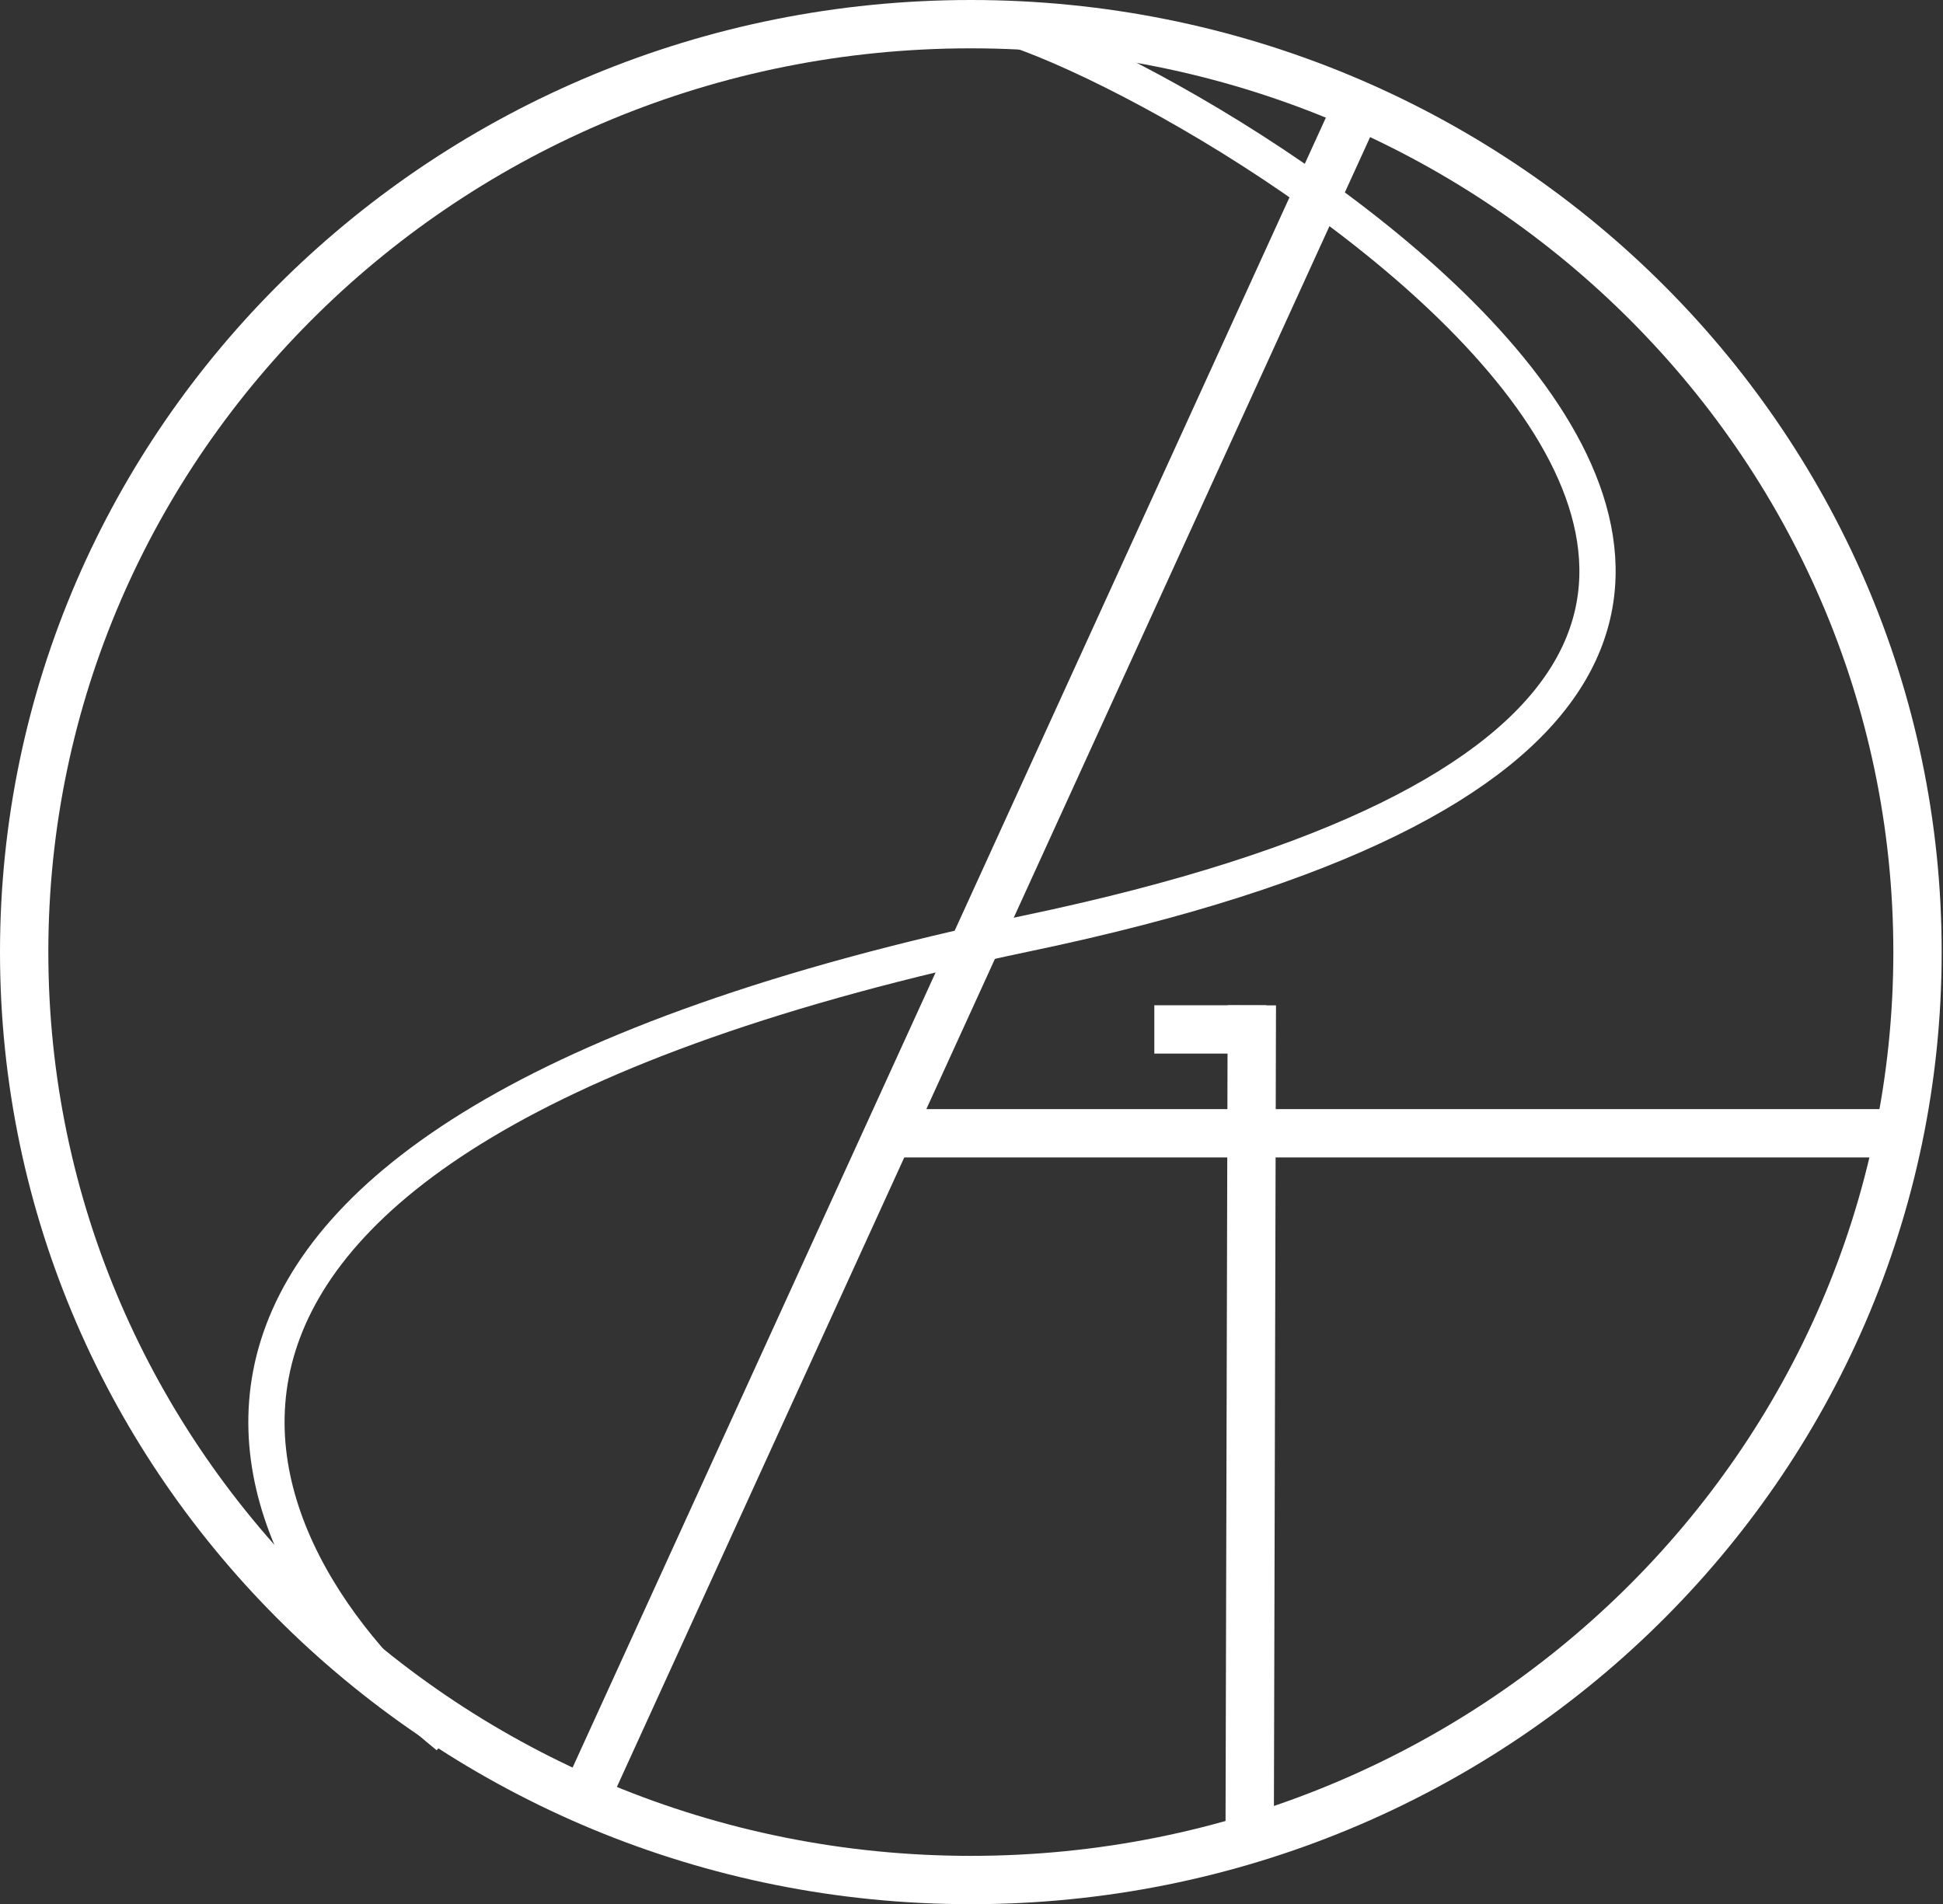 <svg width="201" height="197" viewBox="0 0 201 197" fill="none" xmlns="http://www.w3.org/2000/svg">
<rect x="0" y="0" width="201" height="197" fill="#333333" stroke="none"/>
<line x1="92.706" y1="117.245" x2="197" y2="117.245" stroke="#fff" stroke-width="5"/>
<line x1="129.5" y1="104.006" x2="129.274" y2="190.991" stroke="#fff" stroke-width="5"/>
<path d="M131 106.5H119.412" stroke="#fff" stroke-width="5"/>
<line x1="59.53" y1="188.236" x2="140.647" y2="10.55" stroke="#fff" stroke-width="5"/>
<path d="M46.353 179.618C23.176 160.948 2.704 118.2 106.225 96.569C235.627 69.529 113.951 1.931 100.431 1.931" stroke="#fff" stroke-width="3.75"/>
<path d="M198.363 98.5C198.363 151.474 154.563 194.5 100.431 194.5C46.299 194.5 2.5 151.474 2.5 98.5C2.5 45.526 46.299 2.5 100.431 2.5C154.563 2.5 198.363 45.526 198.363 98.5Z" stroke="#fff" stroke-width="5"/>
</svg>

